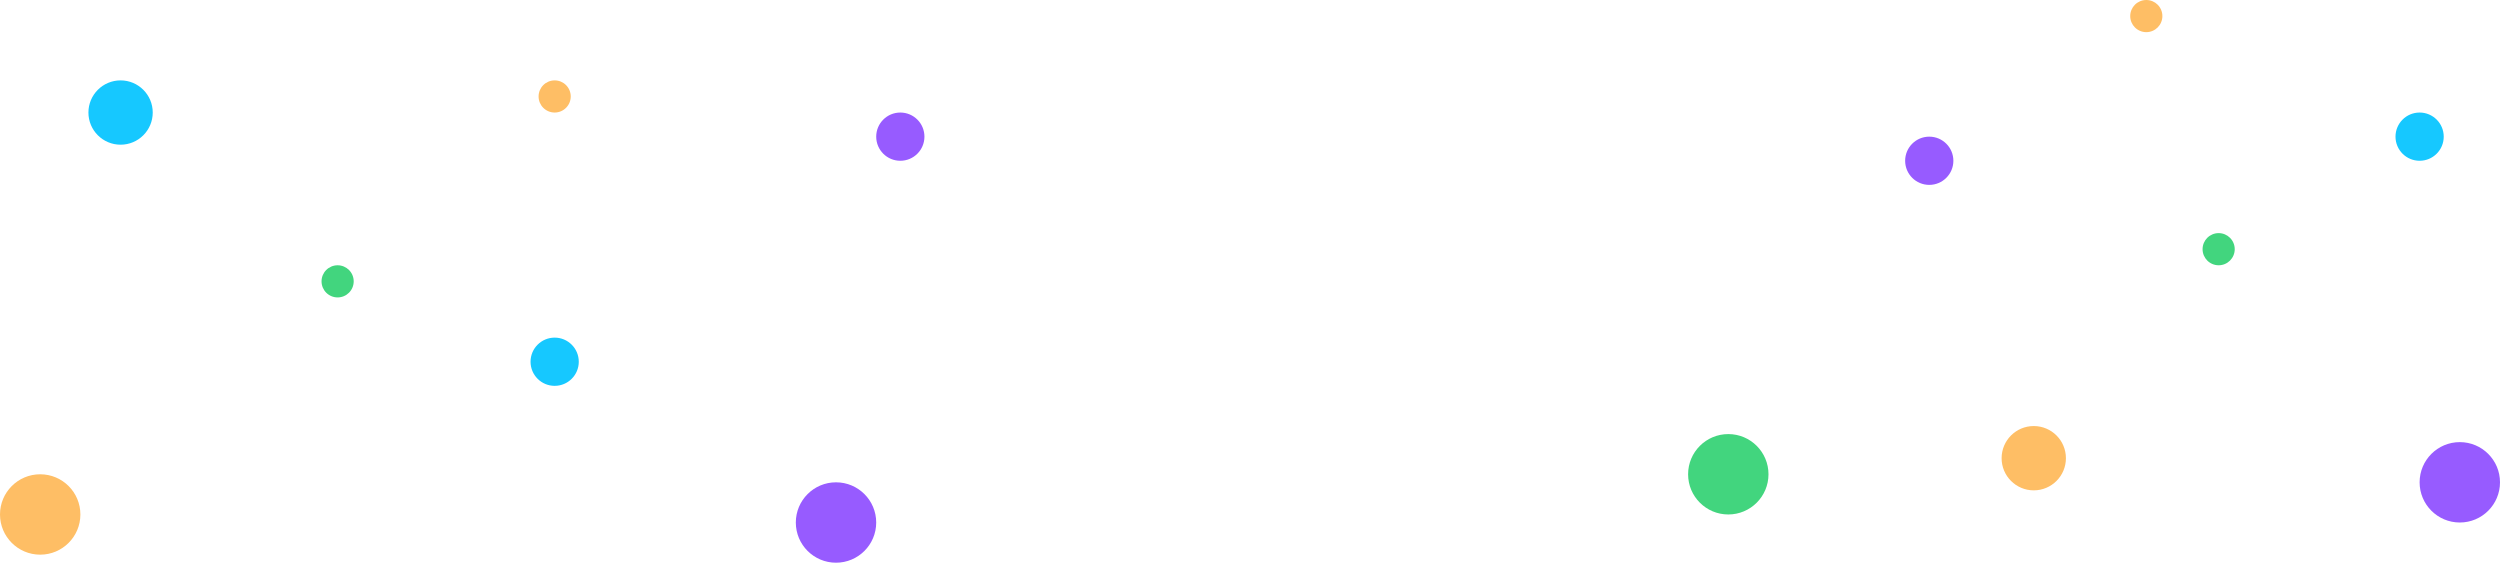 <?xml version="1.0" encoding="UTF-8"?>
<svg width="311px" height="70px" viewBox="0 0 311 70" version="1.1" xmlns="http://www.w3.org/2000/svg" xmlns:xlink="http://www.w3.org/1999/xlink">
    <title>编组</title>
    <g id="页面-1" stroke="none" stroke-width="1" fill="none" fill-rule="evenodd">
        <g id="我的红包_发出" transform="translate(-25, -155)">
            <rect id="矩形" fill="#FFFFFF" x="0" y="0" width="375" height="812"></rect>
            <g id="编组" transform="translate(25, 155)">
                <circle id="椭圆形备份-10" fill="#42D57E" cx="276" cy="31" r="2"></circle>
                <circle id="椭圆形" fill="#975BFF" cx="306" cy="60" r="5"></circle>
                <circle id="椭圆形备份-11" fill="#42D57E" cx="215" cy="59" r="5"></circle>
                <circle id="椭圆形备份-6" fill="#FEBE65" cx="253" cy="57" r="4"></circle>
                <circle id="椭圆形备份-7" fill="#975BFF" cx="240" cy="20" r="3"></circle>
                <circle id="椭圆形备份-8" fill="#16C8FF" cx="301" cy="17" r="3"></circle>
                <circle id="椭圆形备份-9" fill="#FEBE65" cx="267" cy="2" r="2"></circle>
                <circle id="椭圆形" fill="#975BFF" cx="104" cy="65" r="5"></circle>
                <circle id="椭圆形备份" fill="#FEBE65" cx="5" cy="64" r="5"></circle>
                <circle id="椭圆形备份" fill="#FEBE65" cx="69" cy="12" r="2"></circle>
                <circle id="椭圆形备份-2" fill="#16C8FF" cx="69" cy="45" r="3"></circle>
                <circle id="椭圆形备份-3" fill="#42D57E" cx="42" cy="35" r="2"></circle>
                <circle id="椭圆形备份-4" fill="#16C8FF" cx="15" cy="14" r="4"></circle>
                <circle id="椭圆形备份-5" fill="#975BFF" cx="112" cy="17" r="3"></circle>
            </g>
        </g>
    </g>
</svg>